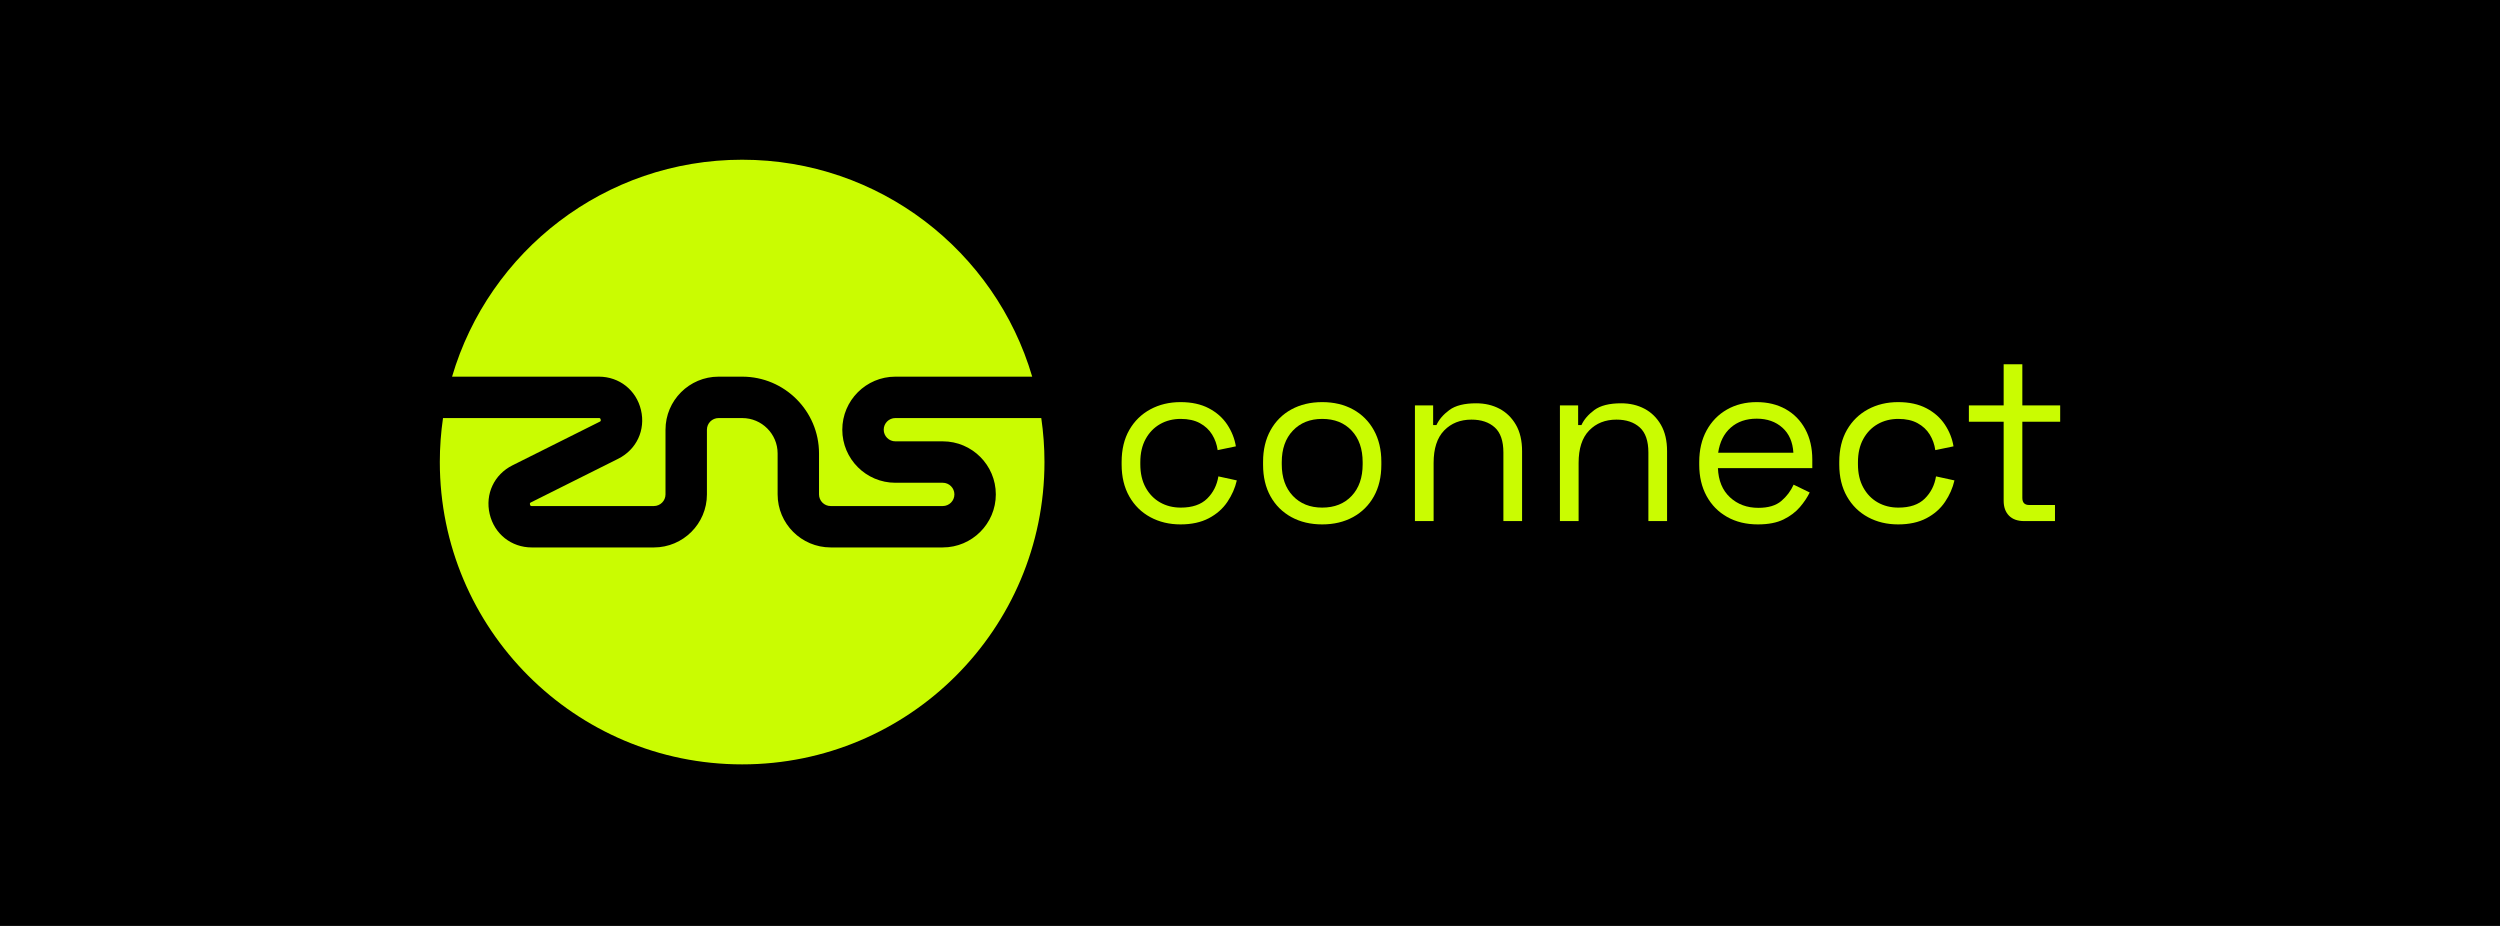 <svg width="1080" height="400" viewBox="0 0 1080 400" fill="none" xmlns="http://www.w3.org/2000/svg">
<rect width="1080" height="400" fill="black"/>
<g clip-path="url(#clip0_871_3982)">
<path d="M509.987 226.541C505.151 226.541 500.808 225.502 496.959 223.425C493.11 221.347 490.079 218.367 487.865 214.484C485.651 210.601 484.544 206.003 484.544 200.689V199.565C484.544 194.184 485.651 189.569 487.865 185.72C490.079 181.871 493.11 178.908 496.959 176.83C500.808 174.752 505.151 173.713 509.987 173.713C514.756 173.713 518.826 174.599 522.198 176.37C525.57 178.141 528.227 180.491 530.168 183.421C532.109 186.35 533.353 189.483 533.898 192.821L526.03 194.456C525.689 192.004 524.889 189.756 523.628 187.712C522.368 185.669 520.614 184.034 518.366 182.808C516.118 181.581 513.359 180.968 510.089 180.968C506.751 180.968 503.771 181.718 501.148 183.216C498.526 184.715 496.448 186.861 494.915 189.654C493.383 192.447 492.616 195.785 492.616 199.667V200.587C492.616 204.47 493.383 207.808 494.915 210.601C496.448 213.394 498.526 215.54 501.148 217.038C503.771 218.537 506.751 219.286 510.089 219.286C515.062 219.286 518.86 217.992 521.483 215.403C524.105 212.815 525.723 209.613 526.336 205.798L534.306 207.535C533.557 210.805 532.195 213.905 530.219 216.834C528.244 219.763 525.57 222.113 522.198 223.884C518.826 225.656 514.756 226.541 509.987 226.541Z" fill="#CAFC01"/>
<path d="M571.194 226.541C566.153 226.541 561.708 225.485 557.859 223.374C554.01 221.262 551.013 218.282 548.867 214.433C546.721 210.584 545.648 206.037 545.648 200.791V199.463C545.648 194.286 546.721 189.756 548.867 185.873C551.013 181.99 554.01 178.993 557.859 176.881C561.708 174.769 566.153 173.713 571.194 173.713C576.235 173.713 580.68 174.769 584.528 176.881C588.377 178.993 591.375 181.99 593.52 185.873C595.666 189.756 596.739 194.286 596.739 199.463V200.791C596.739 206.037 595.666 210.584 593.52 214.433C591.375 218.282 588.377 221.262 584.528 223.374C580.68 225.485 576.235 226.541 571.194 226.541ZM571.194 219.286C576.507 219.286 580.748 217.6 583.915 214.228C587.083 210.856 588.667 206.309 588.667 200.587V199.667C588.667 193.945 587.083 189.398 583.915 186.026C580.748 182.654 576.507 180.968 571.194 180.968C565.948 180.968 561.725 182.654 558.523 186.026C555.322 189.398 553.721 193.945 553.721 199.667V200.587C553.721 206.309 555.322 210.856 558.523 214.228C561.725 217.6 565.948 219.286 571.194 219.286Z" fill="#CAFC01"/>
<path d="M611.249 225.111V175.144H619.117V183.625H620.548C621.637 181.241 623.494 179.078 626.116 177.136C628.739 175.195 632.605 174.224 637.714 174.224C641.461 174.224 644.816 175.008 647.779 176.574C650.742 178.141 653.109 180.457 654.881 183.523C656.652 186.588 657.537 190.369 657.537 194.865V225.111H649.465V195.478C649.465 190.505 648.222 186.895 645.735 184.647C643.249 182.399 639.894 181.275 635.67 181.275C630.834 181.275 626.9 182.841 623.868 185.975C620.837 189.109 619.321 193.775 619.321 199.974V225.111H611.249Z" fill="#CAFC01"/>
<path d="M673.886 225.111V175.144H681.754V183.625H683.185C684.275 181.241 686.131 179.078 688.754 177.136C691.376 175.195 695.242 174.224 700.351 174.224C704.098 174.224 707.453 175.008 710.416 176.574C713.379 178.141 715.747 180.457 717.518 183.523C719.289 186.588 720.174 190.369 720.174 194.865V225.111H712.102V195.478C712.102 190.505 710.859 186.895 708.372 184.647C705.886 182.399 702.531 181.275 698.308 181.275C693.471 181.275 689.537 182.841 686.506 185.975C683.474 189.109 681.959 193.775 681.959 199.974V225.111H673.886Z" fill="#CAFC01"/>
<path d="M759.412 226.541C754.371 226.541 749.943 225.468 746.129 223.322C742.314 221.177 739.351 218.162 737.239 214.279C735.127 210.397 734.071 205.901 734.071 200.791V199.565C734.071 194.388 735.127 189.858 737.239 185.975C739.351 182.092 742.28 179.078 746.027 176.932C749.773 174.786 754.065 173.713 758.901 173.713C763.602 173.713 767.757 174.718 771.368 176.728C774.978 178.737 777.805 181.615 779.849 185.362C781.892 189.109 782.914 193.503 782.914 198.543V202.222H742.144C742.348 207.604 744.085 211.81 747.355 214.841C750.625 217.873 754.712 219.389 759.617 219.389C763.908 219.389 767.212 218.401 769.528 216.425C771.844 214.45 773.616 212.1 774.842 209.375L781.79 212.747C780.768 214.858 779.355 216.97 777.55 219.082C775.744 221.194 773.394 222.965 770.499 224.395C767.604 225.826 763.908 226.541 759.412 226.541ZM742.246 195.58H774.74C774.467 190.948 772.883 187.338 769.988 184.749C767.093 182.16 763.397 180.866 758.901 180.866C754.337 180.866 750.591 182.16 747.661 184.749C744.732 187.343 742.927 190.954 742.246 195.58Z" fill="#CAFC01"/>
<path d="M820.006 226.541C815.169 226.541 810.826 225.502 806.978 223.425C803.129 221.347 800.097 218.367 797.883 214.484C795.669 210.601 794.562 206.003 794.562 200.689V199.565C794.562 194.184 795.669 189.569 797.883 185.72C800.097 181.871 803.129 178.908 806.978 176.83C810.826 174.752 815.169 173.713 820.006 173.713C824.774 173.713 828.844 174.599 832.216 176.37C835.588 178.141 838.245 180.491 840.187 183.421C842.128 186.35 843.371 189.483 843.916 192.821L836.048 194.456C835.708 192.004 834.907 189.756 833.647 187.712C832.387 185.669 830.633 184.034 828.385 182.808C826.137 181.581 823.378 180.968 820.108 180.968C816.77 180.968 813.79 181.718 811.167 183.216C808.544 184.715 806.467 186.861 804.934 189.654C803.401 192.447 802.635 195.785 802.635 199.667V200.587C802.635 204.47 803.401 207.808 804.934 210.601C806.467 213.394 808.544 215.54 811.167 217.038C813.79 218.537 816.77 219.286 820.108 219.286C825.081 219.286 828.878 217.992 831.501 215.403C834.124 212.815 835.742 209.613 836.355 205.798L844.325 207.535C843.576 210.805 842.213 213.905 840.238 216.834C838.262 219.763 835.588 222.113 832.216 223.884C828.844 225.656 824.774 226.541 820.006 226.541Z" fill="#CAFC01"/>
<path d="M874.469 225.111C871.607 225.111 869.411 224.327 867.878 222.76C866.345 221.194 865.579 219.048 865.579 216.323V182.194H850.558V175.144H865.579V157.364H873.651V175.144H890V182.194H873.651V215.097C873.651 217.14 874.639 218.162 876.614 218.162H887.752V225.111H874.469Z" fill="#CAFC01"/>
<path d="M386.796 180.599C384.02 180.599 381.766 182.853 381.766 185.629C381.766 188.405 384.02 190.658 386.796 190.658H407.278C419.914 190.658 430.195 200.939 430.195 213.575C430.195 226.212 419.914 236.492 407.278 236.492H358.849C346.213 236.492 335.932 226.212 335.932 213.575V195.875C335.932 187.457 329.08 180.605 320.662 180.605H310.421C307.645 180.605 305.391 182.858 305.391 185.634V213.581C305.391 226.217 295.111 236.498 282.474 236.498H229.766C220.904 236.498 213.581 230.702 211.543 222.073C209.505 213.445 213.468 204.986 221.392 201.024L259.058 182.189C259.387 182.024 259.654 181.893 259.5 181.246C259.347 180.599 259.058 180.599 258.683 180.599H191.379C190.477 186.804 190 193.15 190 199.605C190 271.734 248.476 330.21 320.605 330.21C392.734 330.21 451.21 271.734 451.21 199.605C451.21 193.15 450.733 186.804 449.83 180.599H386.796Z" fill="#CAFC01"/>
<path d="M258.683 162.717C267.544 162.717 274.867 168.513 276.905 177.136C278.943 185.765 274.981 194.223 267.056 198.186L229.391 217.021C229.062 217.186 228.795 217.316 228.948 217.964C229.101 218.611 229.391 218.611 229.765 218.611H282.468C285.244 218.611 287.498 216.351 287.498 213.581V185.635C287.498 172.998 297.779 162.717 310.415 162.717H320.656C338.941 162.717 353.814 177.591 353.814 195.875V213.581C353.814 216.357 356.067 218.611 358.843 218.611H407.272C410.048 218.611 412.301 216.351 412.301 213.581C412.301 210.811 410.048 208.552 407.272 208.552H386.79C374.154 208.552 363.873 198.271 363.873 185.635C363.873 172.998 374.154 162.717 386.79 162.717H445.913C429.996 108.55 379.921 69 320.605 69C261.283 69 211.214 108.55 195.291 162.717H258.683Z" fill="#CAFC01"/>
</g>
<defs>
<clipPath id="clip0_871_3982">
<rect width="700" height="261.21" fill="white" transform="translate(190 69)"/>
</clipPath>
</defs>
</svg>
